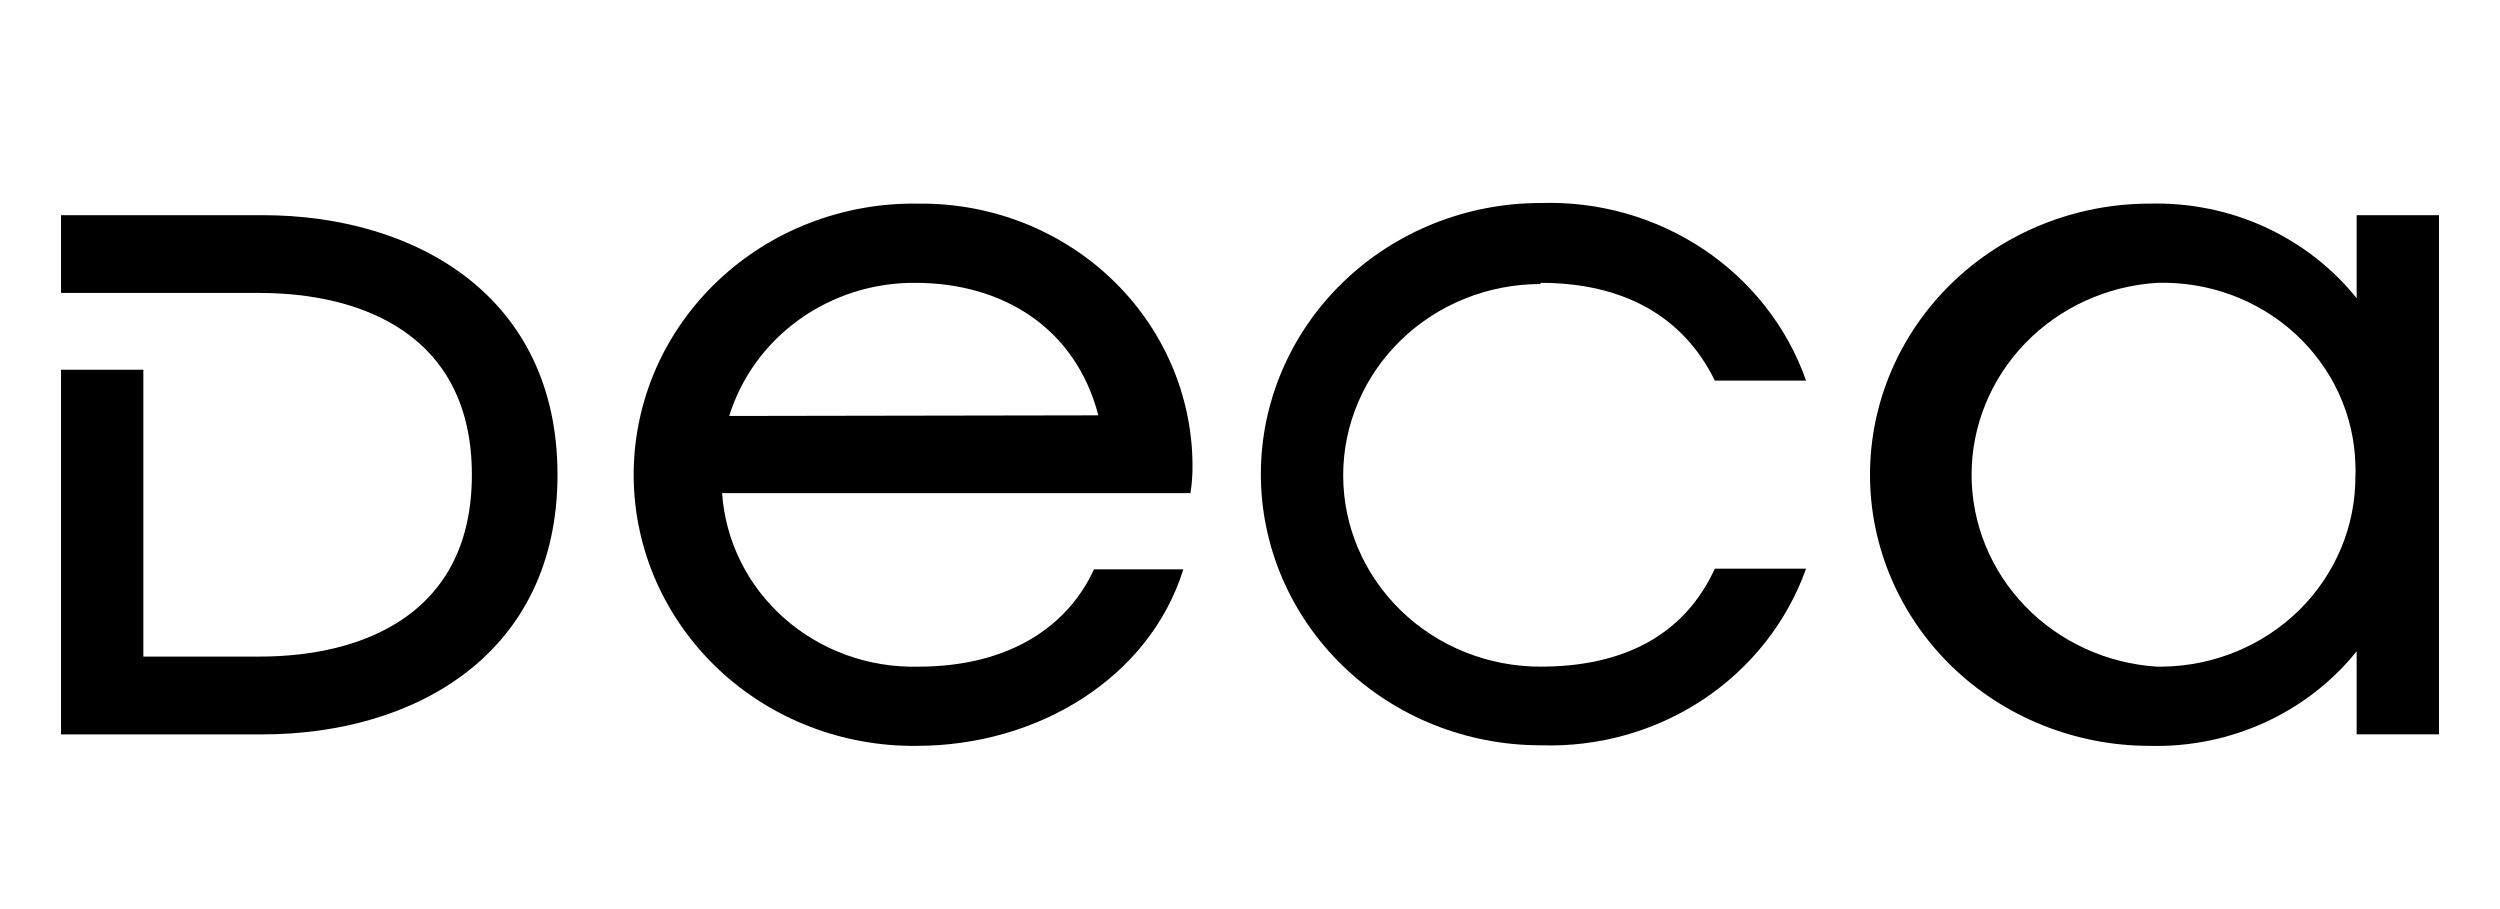 <svg width="44" height="16" viewBox="0 0 44 16" fill="none" xmlns="http://www.w3.org/2000/svg">
<path d="M4.62 3.787H1.074V5.156H4.565C6.376 5.156 8.305 5.895 8.305 8.356C8.305 10.816 6.38 11.556 4.565 11.556H2.523V6.507H1.074V12.925H4.62C7.311 12.925 9.812 11.502 9.812 8.356C9.812 5.209 7.311 3.787 4.62 3.787Z" fill="black"/>
<path d="M16.134 3.584C15.488 3.576 14.846 3.692 14.246 3.925C13.646 4.157 13.099 4.502 12.637 4.94C12.174 5.378 11.805 5.899 11.55 6.475C11.296 7.051 11.161 7.67 11.153 8.297C11.145 8.923 11.264 9.545 11.504 10.127C11.744 10.709 12.1 11.239 12.551 11.688C13.002 12.137 13.54 12.495 14.134 12.741C14.728 12.988 15.367 13.119 16.013 13.127H16.134C18.271 13.127 20.233 11.925 20.827 10.02H19.254C18.796 11.022 17.765 11.733 16.163 11.733C15.292 11.755 14.446 11.45 13.802 10.88C13.158 10.311 12.767 9.522 12.709 8.679H20.952C20.979 8.509 20.991 8.336 20.988 8.164C20.977 6.941 20.466 5.772 19.568 4.914C18.67 4.056 17.457 3.577 16.196 3.584H16.134ZM12.834 7.321C13.046 6.64 13.479 6.044 14.069 5.622C14.66 5.199 15.375 4.973 16.108 4.978C17.652 4.978 18.931 5.774 19.331 7.31L12.834 7.321Z" fill="black"/>
<path d="M27.112 4.978C28.579 4.978 29.631 5.572 30.181 6.699H31.787C31.457 5.76 30.824 4.95 29.982 4.387C29.14 3.825 28.134 3.539 27.112 3.573C25.807 3.573 24.555 4.076 23.633 4.971C22.71 5.866 22.191 7.079 22.191 8.345C22.191 9.61 22.71 10.824 23.633 11.719C24.555 12.614 25.807 13.117 27.112 13.117C28.132 13.152 29.136 12.869 29.978 12.31C30.819 11.75 31.453 10.944 31.787 10.009H30.181C29.631 11.204 28.542 11.733 27.112 11.733C26.191 11.733 25.308 11.379 24.657 10.747C24.006 10.116 23.64 9.259 23.64 8.366C23.64 7.473 24.006 6.617 24.657 5.985C25.308 5.354 26.191 4.999 27.112 4.999V4.978Z" fill="black"/>
<path d="M41.477 3.787V5.248C41.047 4.713 40.493 4.284 39.86 3.994C39.227 3.705 38.532 3.565 37.833 3.584C36.528 3.584 35.276 4.087 34.353 4.982C33.431 5.876 32.912 7.09 32.912 8.356C32.912 9.621 33.431 10.835 34.353 11.73C35.276 12.624 36.528 13.127 37.833 13.127C38.532 13.146 39.227 13.005 39.86 12.716C40.493 12.427 41.047 11.998 41.477 11.463V12.924H42.926V3.787H41.477ZM37.965 11.733C37.08 11.678 36.25 11.297 35.644 10.67C35.038 10.043 34.7 9.215 34.7 8.356C34.7 7.496 35.038 6.668 35.644 6.041C36.25 5.414 37.08 5.033 37.965 4.978C38.411 4.965 38.855 5.037 39.273 5.191C39.69 5.345 40.072 5.577 40.396 5.874C40.72 6.172 40.981 6.528 41.163 6.923C41.345 7.319 41.444 7.745 41.455 8.178C41.459 8.245 41.459 8.313 41.455 8.38C41.459 9.261 41.104 10.107 40.468 10.736C39.831 11.363 38.965 11.722 38.056 11.733H37.965Z" fill="black"/>
</svg>
